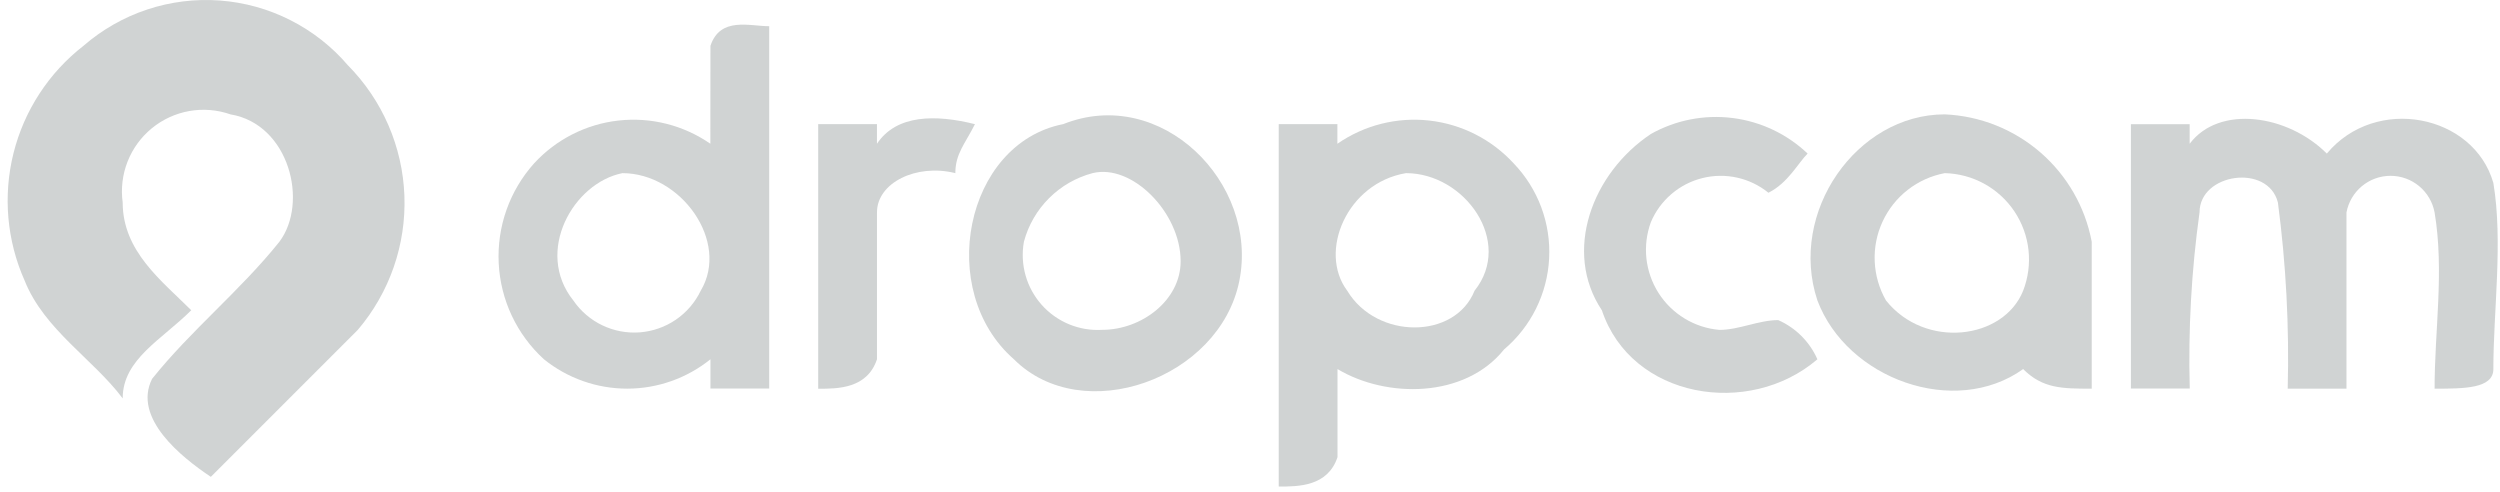 <svg width="122" height="24" viewBox="0 0 122 24" fill="none" xmlns="http://www.w3.org/2000/svg">
<g clip-path="url(#clip0_360_21649)">
<path fill-rule="evenodd" clip-rule="evenodd" d="M4.074 2.235C4.982 1.446 6.038 0.844 7.18 0.465C8.321 0.086 9.527 -0.064 10.727 0.025C11.927 0.114 13.098 0.439 14.171 0.983C15.245 1.526 16.2 2.277 16.982 3.191C18.664 4.892 19.646 7.162 19.735 9.552C19.823 11.942 19.011 14.278 17.46 16.099L10.289 23.27C8.855 22.314 6.465 20.402 7.421 18.489C9.333 16.099 11.721 14.189 13.636 11.796C15.07 9.884 14.114 6.059 11.246 5.581C10.602 5.356 9.912 5.3 9.24 5.418C8.569 5.537 7.939 5.826 7.412 6.257C6.884 6.689 6.476 7.249 6.226 7.883C5.977 8.518 5.894 9.205 5.987 9.881C5.987 12.271 7.899 13.705 9.333 15.14C7.899 16.574 5.987 17.53 5.987 19.44C4.553 17.528 2.163 16.094 1.206 13.703C0.332 11.746 0.14 9.553 0.659 7.474C1.179 5.395 2.382 3.55 4.074 2.235Z" fill="#172327" fill-opacity="0.2"/>
<path fill-rule="evenodd" clip-rule="evenodd" d="M34.67 2.235C35.148 0.801 36.582 1.279 37.538 1.279V18.962H34.67V17.532C33.519 18.46 32.085 18.966 30.607 18.966C29.128 18.966 27.694 18.46 26.543 17.532C25.219 16.323 24.426 14.64 24.337 12.85C24.247 11.059 24.868 9.306 26.065 7.971C27.141 6.8 28.605 6.057 30.186 5.882C31.767 5.706 33.358 6.109 34.665 7.015L34.67 2.235ZM30.37 8.45C27.98 8.928 26.07 12.274 27.98 14.665C28.337 15.186 28.825 15.604 29.395 15.876C29.964 16.149 30.596 16.267 31.225 16.219C31.855 16.17 32.461 15.957 32.982 15.601C33.504 15.244 33.922 14.756 34.195 14.187C35.626 11.796 33.235 8.449 30.367 8.449L30.37 8.45Z" fill="#172327" fill-opacity="0.2"/>
<path fill-rule="evenodd" clip-rule="evenodd" d="M39.928 6.059H42.796V7.015C43.752 5.581 45.664 5.581 47.577 6.059C47.099 7.015 46.621 7.493 46.621 8.449C44.709 7.971 42.797 8.927 42.797 10.361V17.532C42.318 18.971 40.884 18.971 39.928 18.971V6.059Z" fill="#172327" fill-opacity="0.2"/>
<path fill-rule="evenodd" clip-rule="evenodd" d="M51.879 6.06C56.66 4.148 61.44 8.928 60.479 13.709C59.518 18.49 52.83 20.88 49.479 17.533C45.655 14.187 47.089 7.016 51.869 6.06H51.879ZM53.313 8.45C52.51 8.664 51.778 9.086 51.191 9.674C50.603 10.261 50.181 10.993 49.967 11.796C49.869 12.341 49.896 12.902 50.046 13.435C50.196 13.969 50.466 14.461 50.834 14.875C51.202 15.289 51.66 15.614 52.172 15.826C52.684 16.037 53.238 16.13 53.791 16.096C55.703 16.096 57.615 14.662 57.615 12.75C57.615 10.362 55.226 7.972 53.315 8.45H53.313Z" fill="#172327" fill-opacity="0.2"/>
<path fill-rule="evenodd" clip-rule="evenodd" d="M62.397 6.059H65.265V7.015C66.572 6.109 68.163 5.706 69.744 5.882C71.325 6.058 72.789 6.8 73.865 7.971C74.456 8.585 74.915 9.314 75.213 10.113C75.511 10.911 75.642 11.763 75.598 12.614C75.554 13.465 75.336 14.298 74.958 15.062C74.579 15.826 74.048 16.504 73.397 17.054C71.485 19.444 67.66 19.444 65.27 18.01V22.31C64.792 23.744 63.358 23.744 62.402 23.744V6.059H62.397ZM68.612 8.449C65.744 8.927 64.312 12.273 65.744 14.186C67.178 16.576 71.003 16.576 71.959 14.186C73.87 11.795 71.48 8.449 68.612 8.449Z" fill="#172327" fill-opacity="0.2"/>
<path fill-rule="evenodd" clip-rule="evenodd" d="M80.563 6.538C81.773 5.859 83.168 5.586 84.545 5.758C85.921 5.93 87.206 6.538 88.212 7.494C87.734 7.972 87.256 8.928 86.3 9.406C85.854 9.045 85.331 8.792 84.771 8.668C84.211 8.544 83.63 8.552 83.074 8.691C82.517 8.83 82.001 9.097 81.565 9.47C81.129 9.843 80.786 10.312 80.563 10.84C80.355 11.406 80.281 12.012 80.345 12.612C80.41 13.211 80.612 13.788 80.936 14.297C81.26 14.805 81.696 15.233 82.212 15.545C82.727 15.858 83.308 16.047 83.909 16.099C84.865 16.099 85.821 15.621 86.777 15.621C87.631 15.997 88.313 16.679 88.689 17.533C85.343 20.401 79.606 19.445 78.172 15.143C76.26 12.274 77.694 8.448 80.563 6.538Z" fill="#172327" fill-opacity="0.2"/>
<path fill-rule="evenodd" clip-rule="evenodd" d="M88.69 14.664C87.258 10.362 90.602 5.581 94.905 5.581C96.626 5.656 98.271 6.311 99.573 7.439C100.875 8.567 101.757 10.103 102.076 11.796V18.967C100.642 18.967 99.686 18.967 98.73 18.011C95.384 20.401 90.13 18.489 88.691 14.665L88.69 14.664ZM94.905 8.449C94.247 8.573 93.627 8.852 93.099 9.264C92.571 9.676 92.149 10.208 91.868 10.817C91.587 11.425 91.456 12.091 91.486 12.761C91.515 13.43 91.704 14.082 92.037 14.664C93.949 17.054 97.774 16.576 98.73 14.186C98.975 13.555 99.064 12.875 98.991 12.203C98.917 11.531 98.683 10.886 98.308 10.323C97.933 9.761 97.428 9.297 96.836 8.97C96.243 8.644 95.581 8.465 94.905 8.449Z" fill="#172327" fill-opacity="0.2"/>
<path fill-rule="evenodd" clip-rule="evenodd" d="M103.988 6.06H106.856V7.016C108.29 5.104 111.637 5.582 113.549 7.494C115.939 4.626 120.72 5.582 121.676 8.928C122.154 11.796 121.676 15.143 121.676 18.011C121.676 18.967 120.242 18.967 118.808 18.967C118.808 16.099 119.286 13.23 118.808 10.367C118.714 9.865 118.448 9.412 118.056 9.085C117.663 8.759 117.169 8.58 116.658 8.58C116.147 8.58 115.653 8.759 115.26 9.085C114.868 9.412 114.602 9.865 114.508 10.367V18.967H111.64C111.719 15.931 111.559 12.894 111.162 9.884C110.684 7.972 107.338 8.45 107.338 10.362C106.941 13.21 106.781 16.087 106.86 18.962H103.988V6.06Z" fill="#172327" fill-opacity="0.2"/>
</g>
<defs>
<clipPath id="clip0_360_21649">
<rect width="121.516" height="23.743" fill="white" transform="translate(0.373)"/>
</clipPath>
</defs>
</svg>

